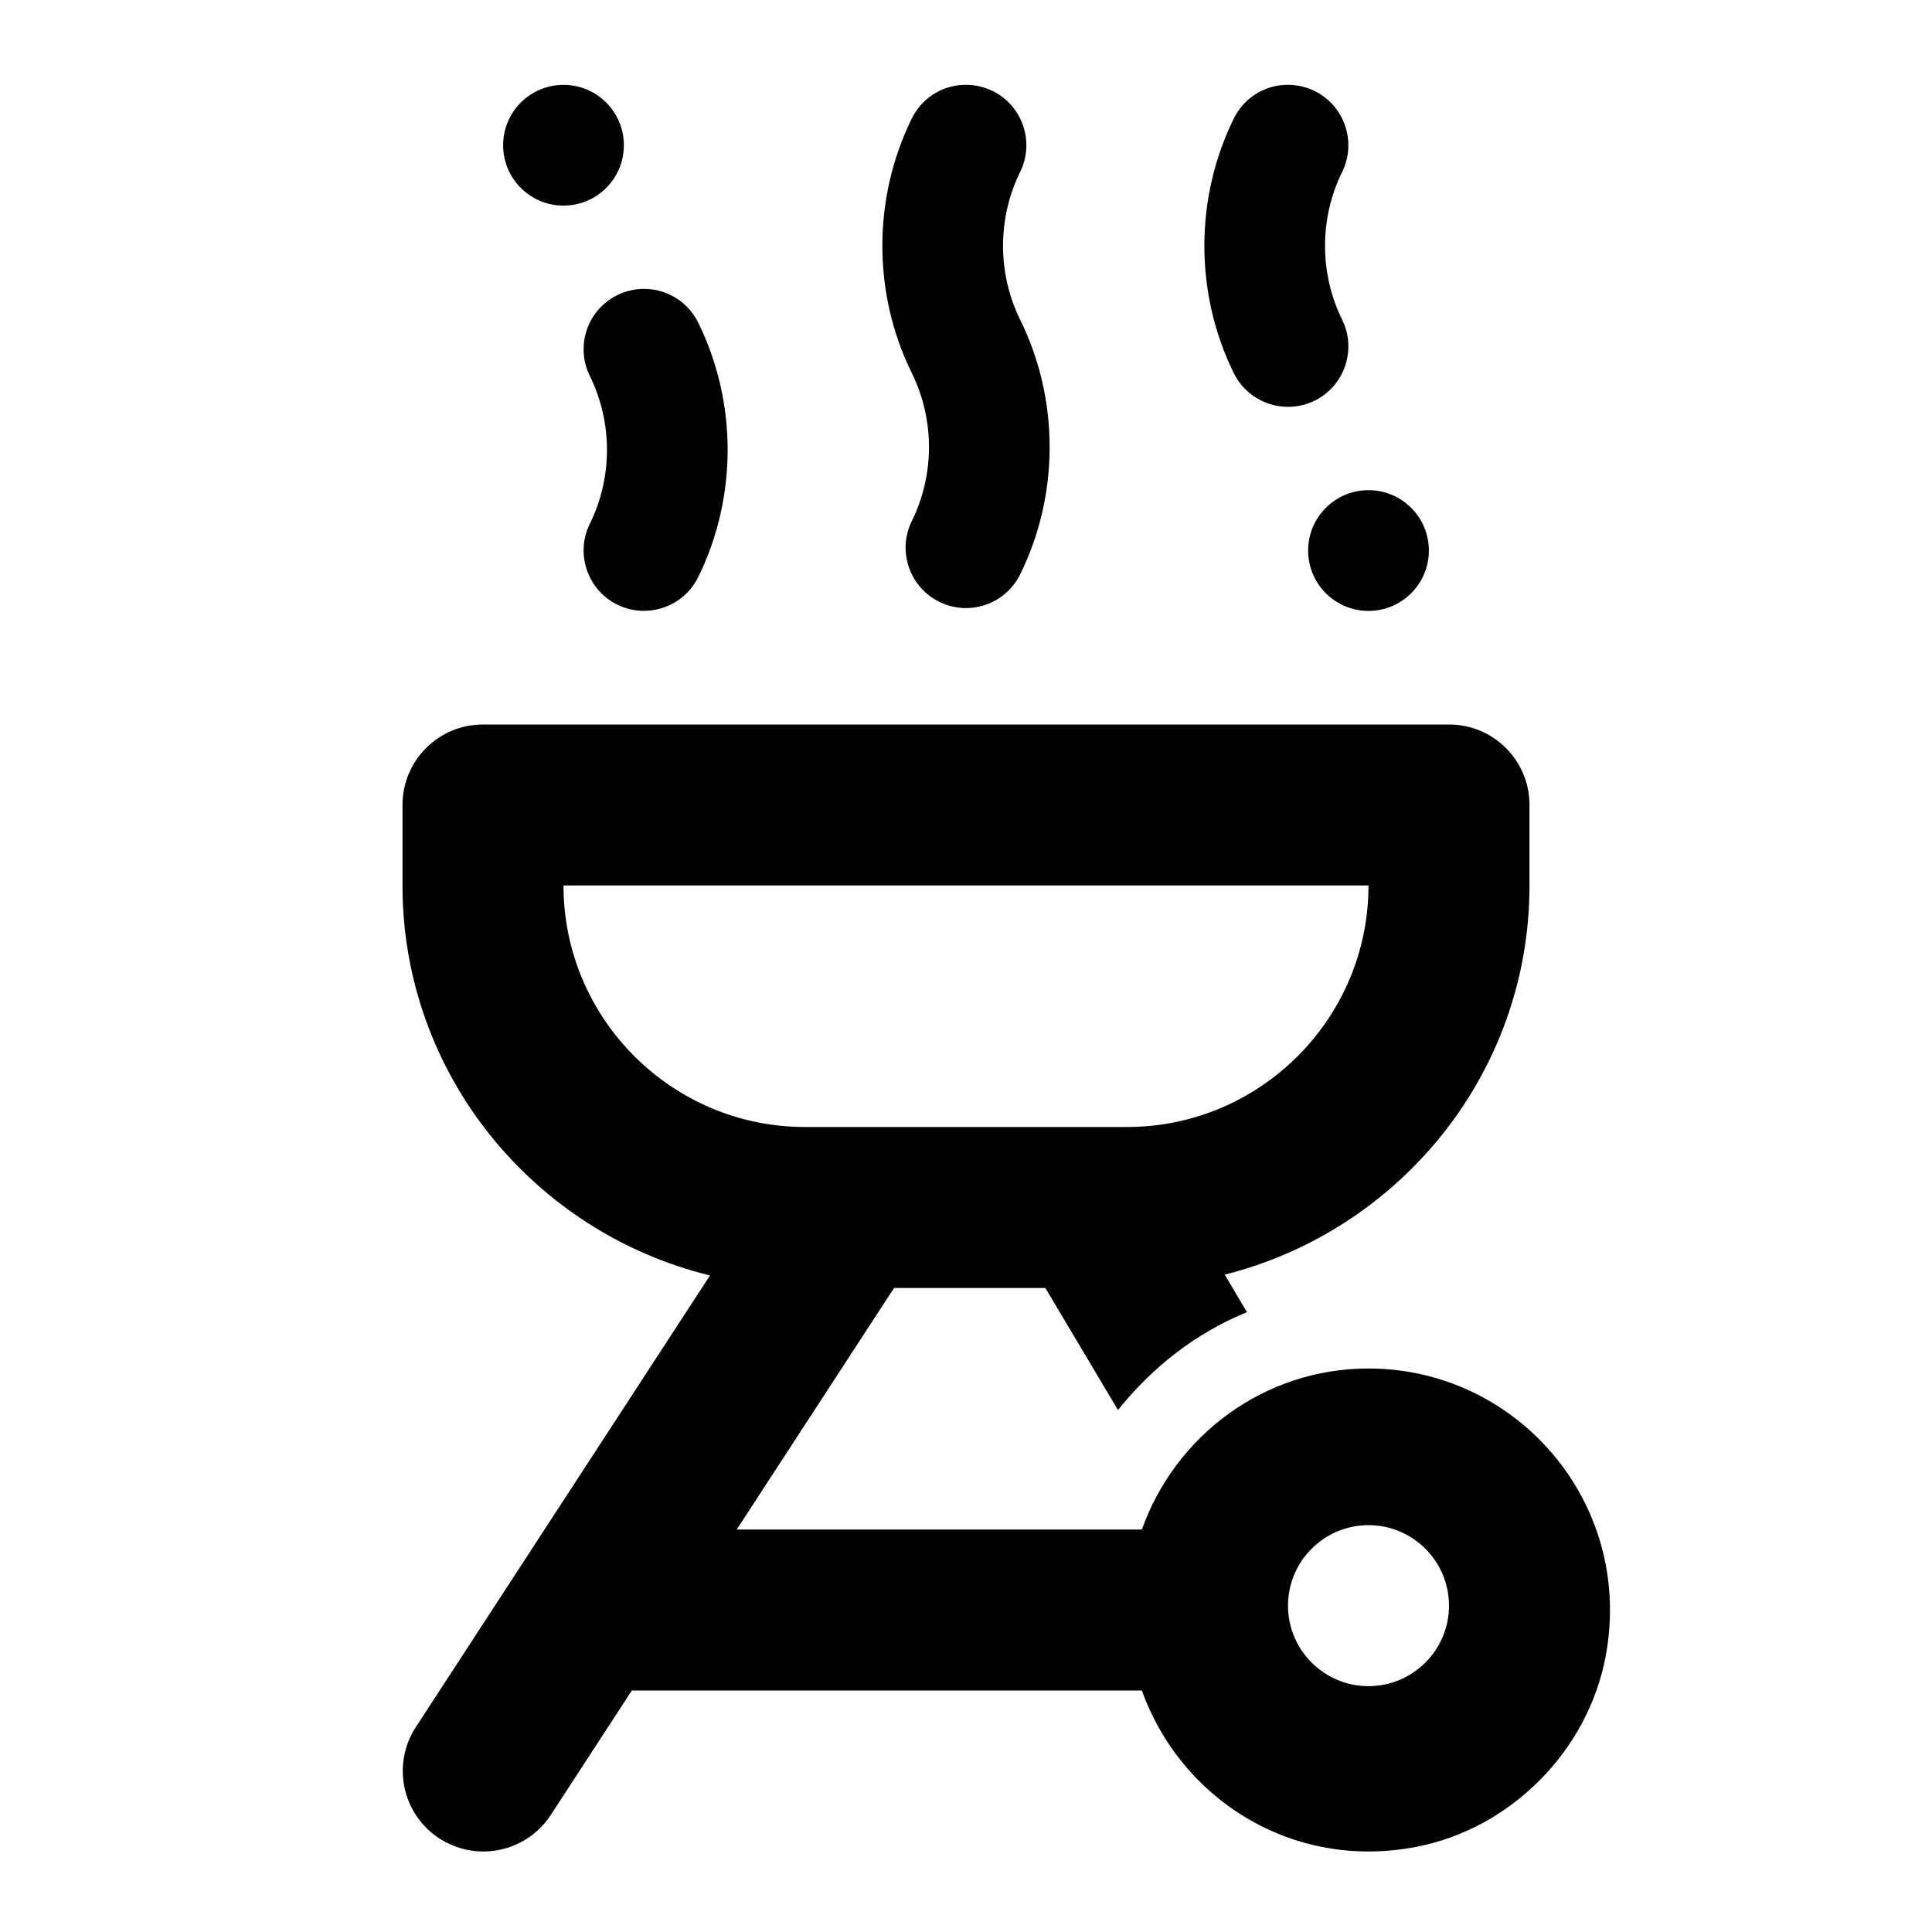<svg width="24" height="24" viewBox="0 0 24 24" xmlns="http://www.w3.org/2000/svg">
<path fill-rule="evenodd" clip-rule="evenodd" d="M16.001 5.054C16.112 5.054 16.225 5.029 16.332 4.977C16.703 4.793 16.855 4.344 16.673 3.972C16.389 3.397 16.389 2.711 16.673 2.136C16.855 1.764 16.703 1.315 16.332 1.131C15.956 0.948 15.51 1.1 15.327 1.472C14.839 2.463 14.839 3.645 15.327 4.636C15.458 4.901 15.724 5.054 16.001 5.054ZM11.668 7.476C11.297 7.293 11.144 6.843 11.327 6.472C11.611 5.897 11.611 5.21 11.327 4.635C10.839 3.645 10.839 2.462 11.327 1.472C11.51 1.1 11.955 0.948 12.332 1.131C12.703 1.314 12.855 1.764 12.673 2.135C12.389 2.71 12.389 3.397 12.673 3.972C13.161 4.962 13.161 6.145 12.673 7.135C12.542 7.4 12.276 7.554 11.999 7.554C11.888 7.554 11.775 7.529 11.668 7.476ZM16 19.946C16 20.497 16.448 20.946 17 20.946C17.552 20.946 18 20.497 18 19.946C18 19.395 17.552 18.946 17 18.946C16.448 18.946 16 19.395 16 19.946ZM17 11H7C7 12.654 8.346 14 10 14H14C15.654 14 17 12.654 17 11ZM14.185 19C14.599 17.838 15.698 17 17 17C18.839 17 20.297 18.663 19.948 20.565C19.731 21.743 18.775 22.711 17.601 22.941C16.045 23.245 14.661 22.336 14.185 21H7.849L6.842 22.546C6.65 22.84 6.33 23 6.003 23C5.815 23 5.627 22.947 5.458 22.838C4.995 22.536 4.864 21.917 5.166 21.454L8.82 15.844C6.634 15.311 5 13.348 5 11V10C5 9.447 5.447 9 6 9H18C18.553 9 19 9.447 19 10V11C19 13.336 17.383 15.288 15.214 15.834L15.49 16.3C14.854 16.559 14.311 16.987 13.888 17.516L12.986 16H11.106L9.152 19H14.185ZM7.327 4.67C7.611 5.245 7.611 5.932 7.327 6.507C7.144 6.878 7.297 7.328 7.668 7.511C7.775 7.564 7.888 7.588 7.999 7.588C8.276 7.588 8.542 7.435 8.673 7.17C9.161 6.18 9.161 4.997 8.673 4.007C8.489 3.635 8.042 3.483 7.668 3.666C7.297 3.849 7.144 4.299 7.327 4.67ZM7.75 1.804C7.75 2.219 7.414 2.554 7 2.554C6.586 2.554 6.25 2.219 6.25 1.804C6.25 1.39 6.586 1.054 7 1.054C7.414 1.054 7.75 1.39 7.75 1.804ZM17 7.589C16.586 7.589 16.25 7.253 16.25 6.839C16.25 6.425 16.586 6.089 17 6.089C17.414 6.089 17.75 6.425 17.75 6.839C17.75 7.253 17.414 7.589 17 7.589Z"/>
</svg>